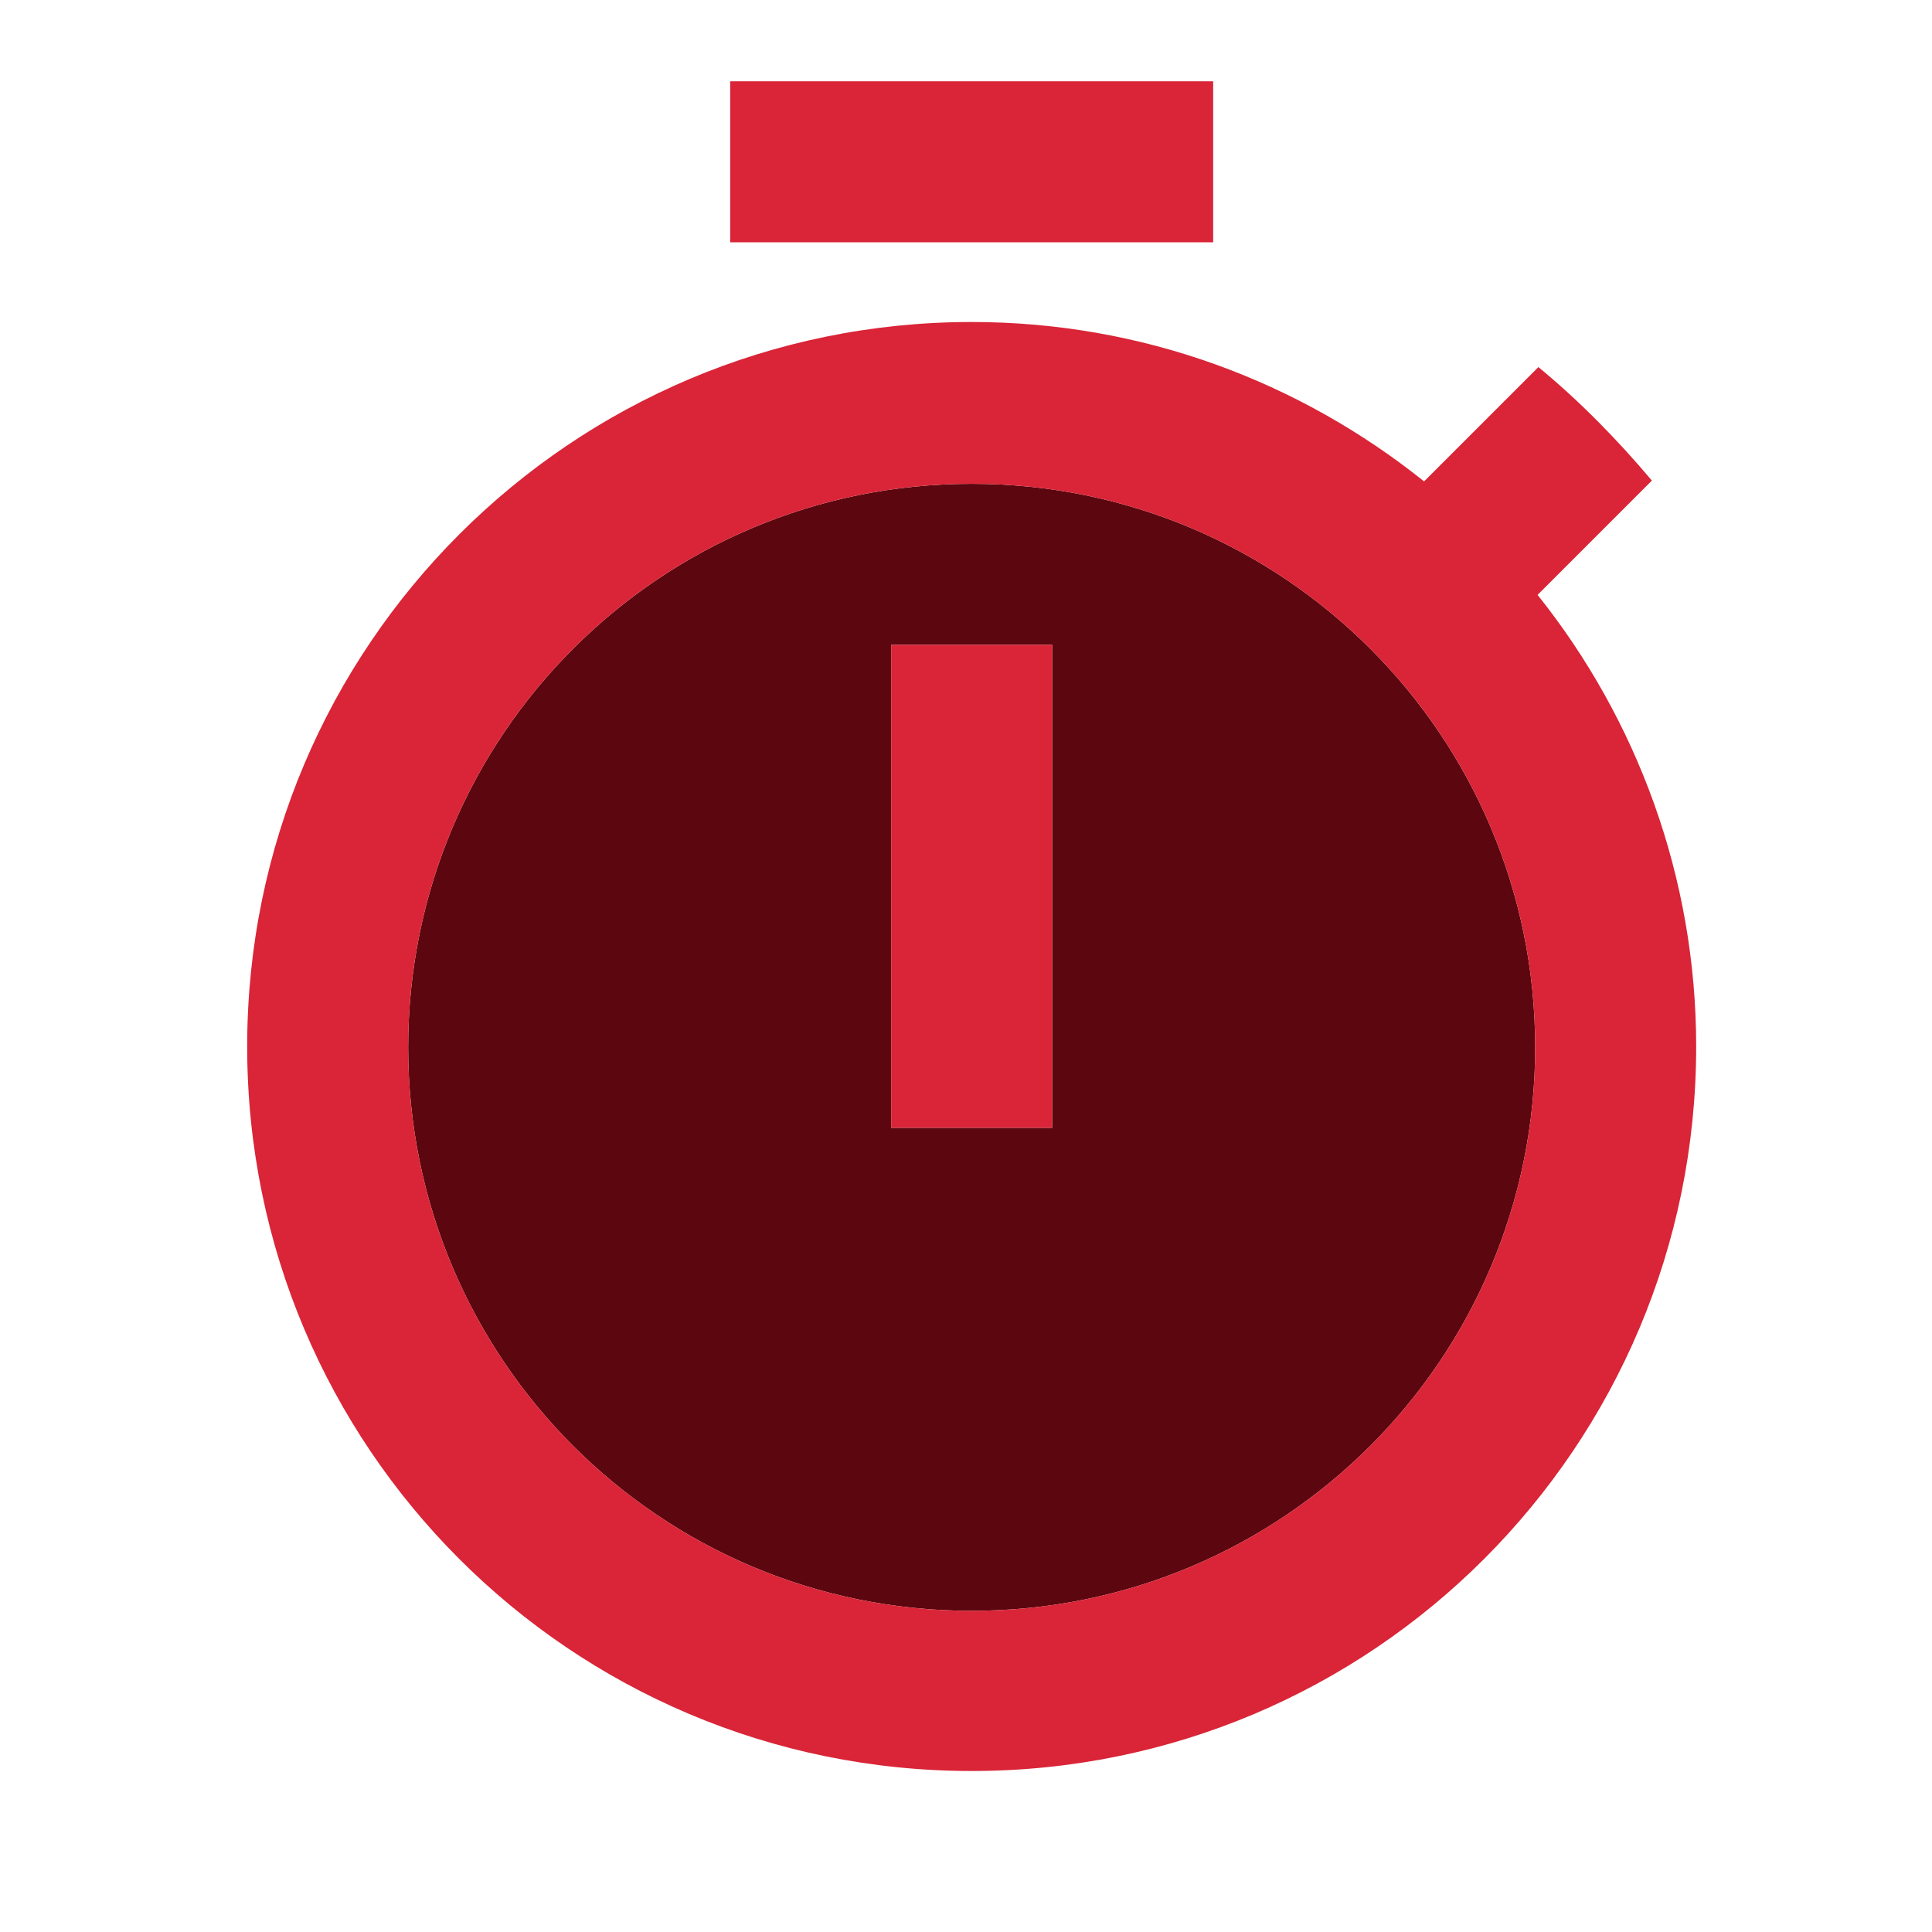 <svg width="48" height="48" viewBox="0 0 48 48" fill="none" xmlns="http://www.w3.org/2000/svg">
<path d="M24.141 12.02C16.401 12.02 10.141 18.28 10.141 26.02C10.141 33.76 16.401 40.02 24.141 40.02C31.881 40.02 38.141 33.76 38.141 26.02C38.141 18.28 31.881 12.02 24.141 12.02V12.02ZM26.141 28.02H22.141V16.02H26.141V28.02Z" fill="#5C060F"/>
<path d="M18.141 2.02H30.141V6.02H18.141V2.02ZM22.141 16.02H26.141V28.02H22.141V16.02ZM38.201 14.78L41.041 11.94C40.181 10.92 39.241 9.96 38.221 9.12L35.381 11.96C32.281 9.48 28.381 8 24.141 8C14.201 8 6.141 16.06 6.141 26C6.141 35.94 14.181 44 24.141 44C34.101 44 42.141 35.94 42.141 26C42.141 21.78 40.661 17.86 38.201 14.78ZM24.141 40.02C16.401 40.02 10.141 33.76 10.141 26.02C10.141 18.28 16.401 12.02 24.141 12.02C31.881 12.02 38.141 18.28 38.141 26.02C38.141 33.76 31.881 40.02 24.141 40.02Z" fill="#D92537"/>
</svg>

